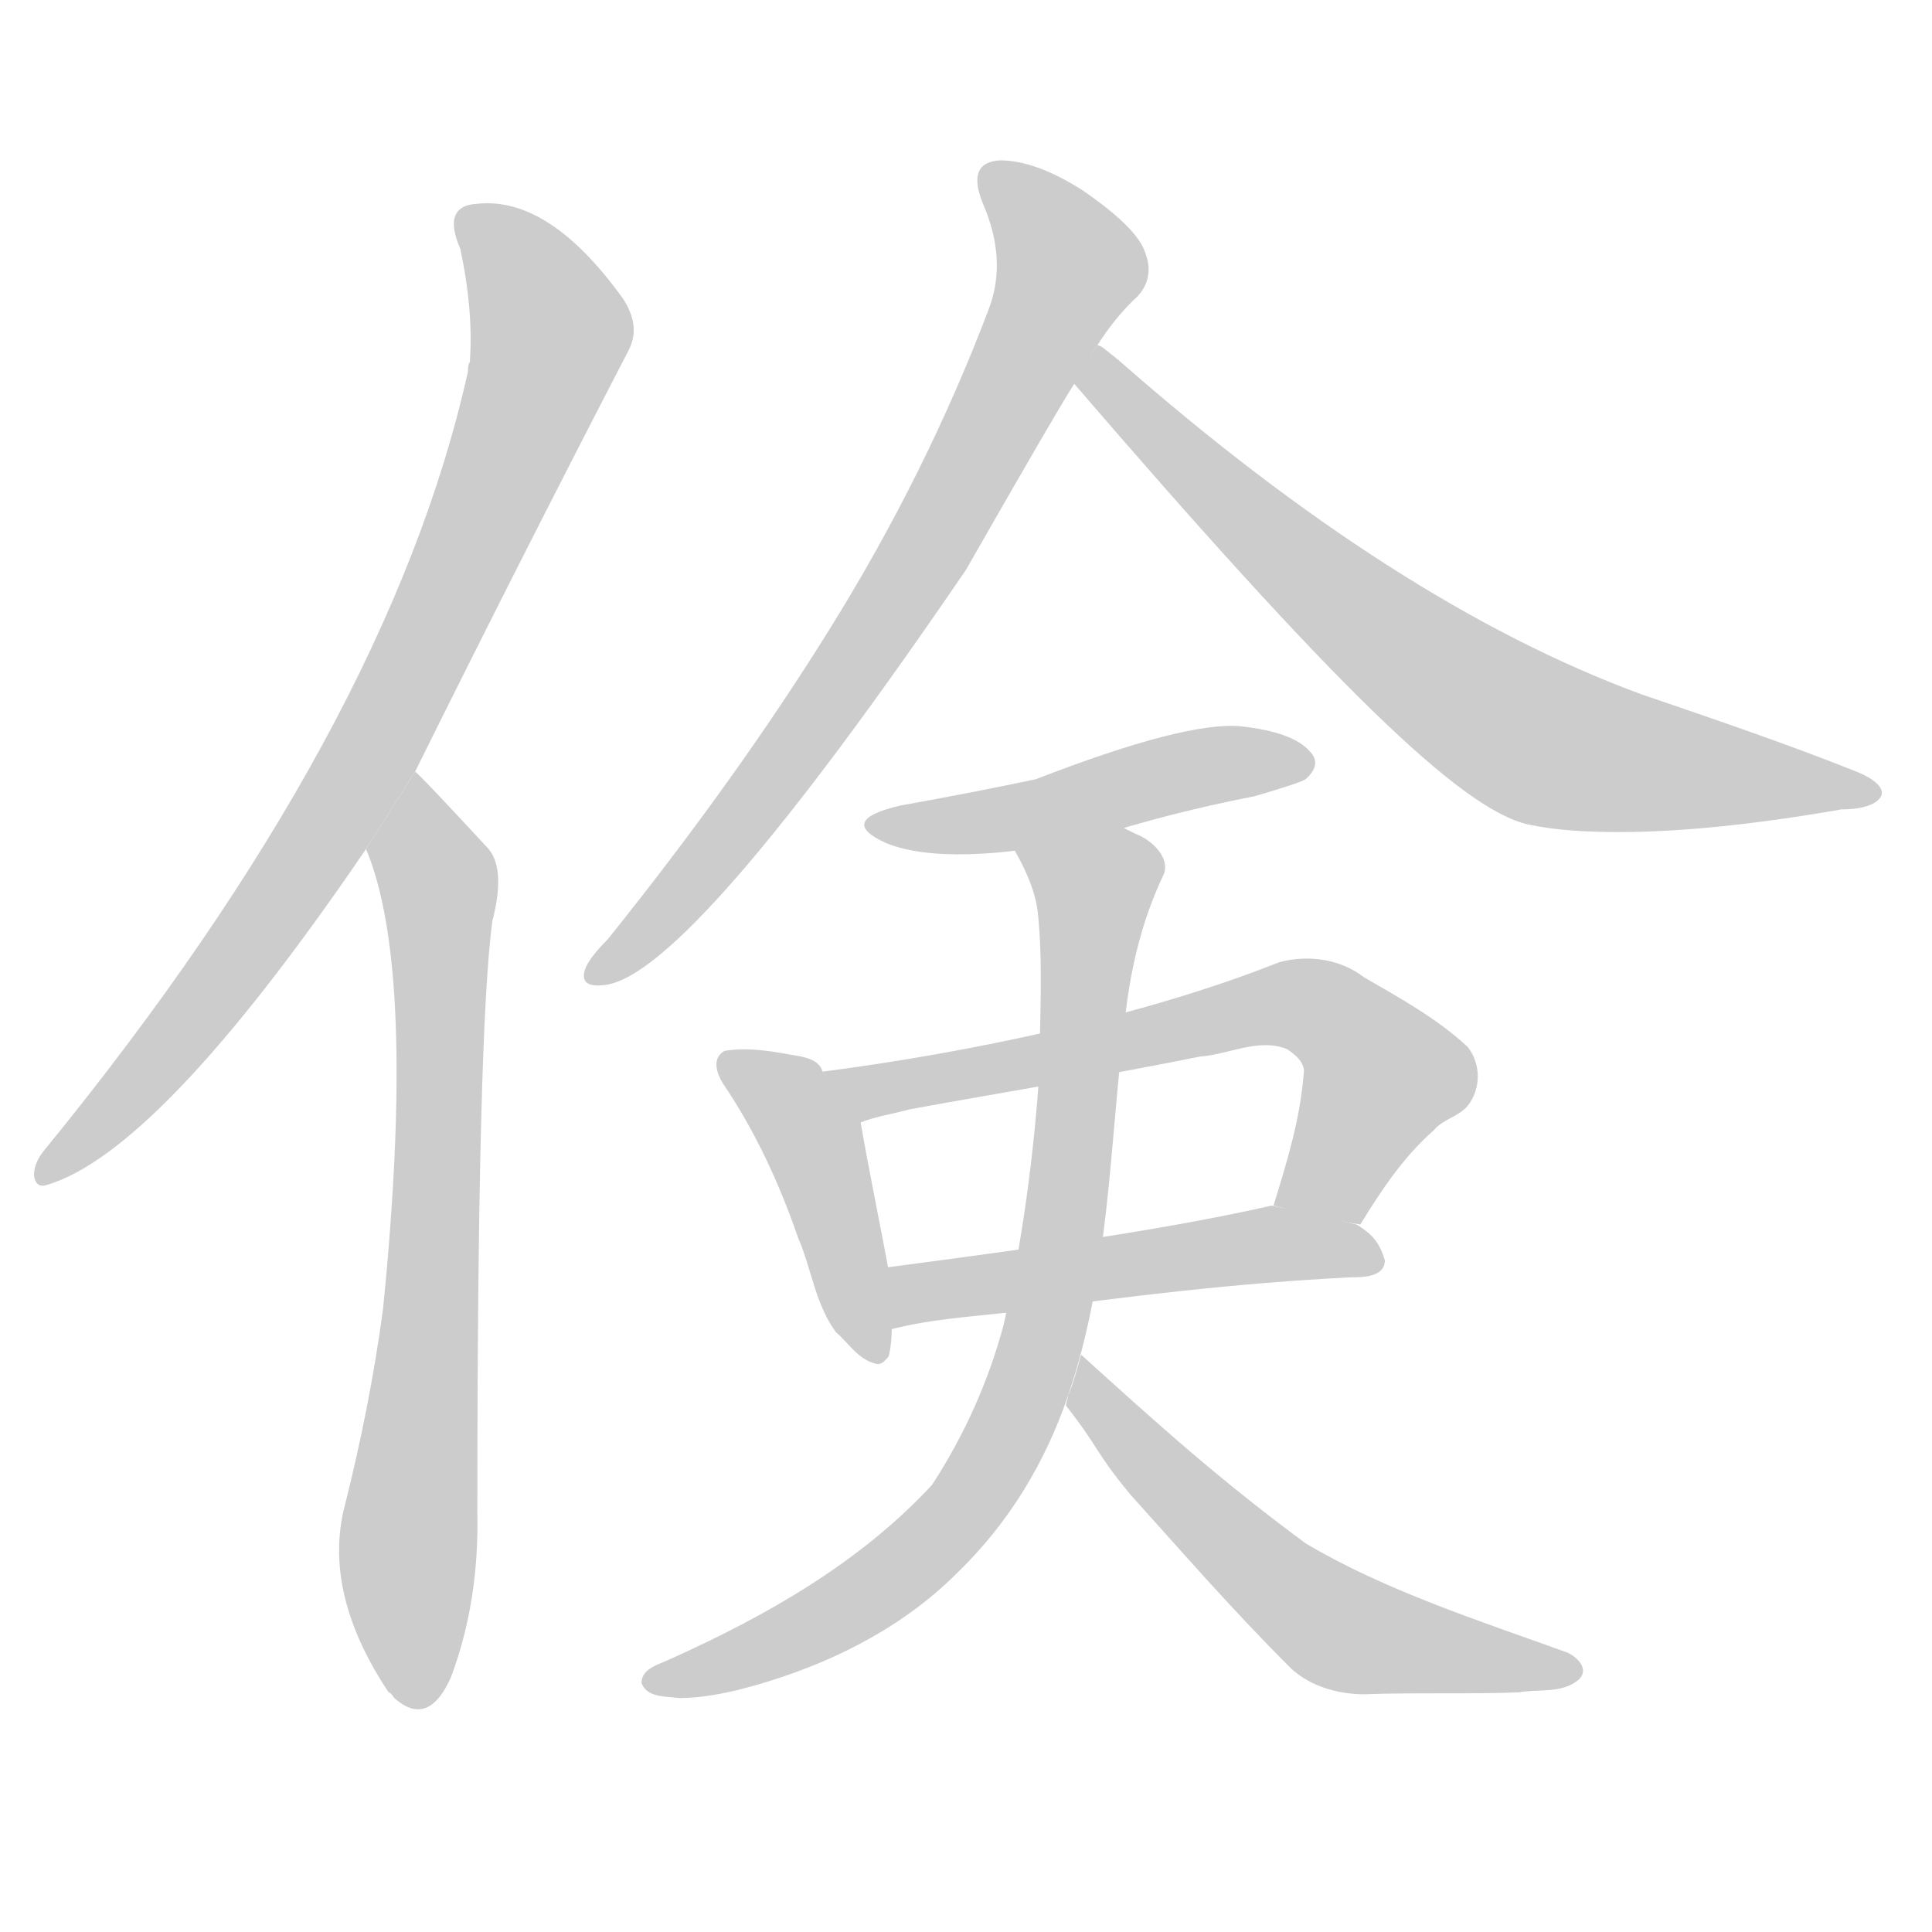 <!--
AnimCJK 2016-2017 Copyright Francois Mizessyn, http://gooo.free.fr/animCJK/
Derived from:
    MakeMeAHanzi project - https://github.com/skishore/makemeahanzi
    Arphic PL KaitiM GB - https://apps.ubuntu.com/cat/applications/precise/fonts-arphic-gkai00mp/
    Arphic PL UKai - https://apps.ubuntu.com/cat/applications/fonts-arphic-ukai/
You can redistribute and/or modify this file under the terms of the Arphic Public License
as published by Arphic Technology Co., Ltd.
You should have received a copy of this license (the directory "APL") along with this file;
if not, see http://ftp.gnu.org/non-gnu/chinese-fonts-truetype/LICENSE.
-->
<svg id="z20537" class="acjk" version="1.1" viewBox="0 0 1024 1024" xmlns="http://www.w3.org/2000/svg" xmlns:xlink="http://www.w3.org/1999/xlink">
<style>
<![CDATA[
	@keyframes z20537k {
		from {
			stroke:#c00;
			stroke-dashoffset:3000;
		}
		75% {
			stroke:#c00;
			stroke-dashoffset:0;
		}
		to {
			stroke:#000;
		}
	}
	#z20537 path[clip-path] {
		animation:z20537k 1s linear both;
		stroke-dasharray:3000;
		stroke-width:128;
		stroke-linecap:round;
		fill:none;
	}
	#z20537 path[clip-path="url(#z20537c1)"] {animation-delay:1s;}
	#z20537 path[clip-path="url(#z20537c2)"] {animation-delay:2s;}
	#z20537 path[clip-path="url(#z20537c3)"] {animation-delay:3s;}
	#z20537 path[clip-path="url(#z20537c4)"] {animation-delay:4s;}
	#z20537 path[clip-path="url(#z20537c5)"] {animation-delay:5s;}
	#z20537 path[clip-path="url(#z20537c6)"] {animation-delay:6s;}
	#z20537 path[clip-path="url(#z20537c7)"] {animation-delay:7s;}
	#z20537 path[clip-path="url(#z20537c8)"] {animation-delay:8s;}
	#z20537 path[clip-path="url(#z20537c9)"] {animation-delay:9s;}
	#z20537 path[clip-path="url(#z20537c10)"] {animation-delay:10s;}
	#z20537 path {fill:#ccc;}
]]>
</style>
<g transform="scale(1,-1) translate(0,-900)">
	<path id="z20537d1" d="M220 491Q275 602 333 714Q340 727 330 742Q291 796 253 792Q234 791 244 768Q251 735 249 708Q248 707 248 703Q206 514 24 291Q18 284 18 277Q19 270 25 272Q85 290 194 450L220 491Z"/>
	<path id="z20537d2" d="M194 450Q221 386 203 206Q196 154 182 99Q172 54 206 3Q207 3 209 0Q227 -16 239 11Q254 51 253 98Q253 354 261 412Q268 439 259 450Q222 490 220 491L194 450Z"/>
	<path id="z20537d3" d="M581 716Q591 732 603 743Q612 753 607 766Q603 779 574 799Q549 815 530 815Q512 814 521 792Q534 762 524 736Q491 649 440 567Q391 488 322 402Q312 392 310 386Q307 376 321 378Q366 384 512 598Q560 682 569 696L581 716Z"/>
	<path id="z20537d4" d="M858 459C840 459 824 460 810 463C774 471 705 539 569 697L581 716C581 716 581 717 582 717C584 716 582 718 593 709C691 623 783 564 870 532C911 518 949 505 984 491C994 487 999 482 997 478C995 474 988 471 976 471C930 463 891 459 858 459Z"/>
	<path id="z20537d5" d="M477 473Q443 465 470 453Q503 440 579 456Q619 469 665 478Q689 485 692 487Q701 495 694 502Q685 512 658 515Q629 518 549 487Q516 480 477 473Z"/>
	<path id="z20537d6" d="M465 177C455 179 450 188 443 194C432 209 430 228 423 244C413 273 400 301 383 326C380 331 377 339 384 343C396 345 408 343 419 341C425 340 434 339 436 332C443 323 451 314 456 306C461 277 467 249 472 221C472 207 474 193 471 181C469 179 468 177 465 177Z"/>
	<path id="z20537d7" d="M675 261C682 284 689 306 691 331C692 336 687 341 682 344C667 350 651 341 636 340C587 330 531 321 482 312C475 310 463 308 456 305C450 315 442 323 436 332C513 342 605 361 678 390C693 394 710 392 723 382C742 371 762 360 778 345C785 336 785 323 778 314C773 308 765 307 760 301C744 287 732 269 721 251C706 253 691 257 675 261Z"/>
	<path id="z20537d8" d="M456 194C451 193 455 202 453 205L453 226C521 235 608 246 674 261C694 257 700 255 719 251C727 246 731 242 734 232C734 223 722 223 716 223C656 220 598 213 540 205C515 202 491 201 467 194Z"/>
	<path id="z20537d9" d="M360 0C353 1 343 0 340 8C340 16 350 18 356 21C407 44 456 72 494 113C511 139 524 168 532 198C542 243 548 288 551 333C551 360 553 389 550 417C548 432 540 446 532 459C529 466 536 476 544 475C565 476 584 467 602 458C610 455 620 446 617 437C605 412 599 386 596 358C588 292 588 224 566 160C554 125 535 93 507 66C476 35 434 15 390 4C381 2 371 0 360 0Z"/>
	<path id="z20537d10" d="M723 2C708 2 692 7 682 18C653 47 626 78 599 108C580 131 583 132 565 155C565 157 566 158 566 160C569 167 571 175 573 182C573 182 573 182 573 182C615 144 646 116 692 82C734 57 784 41 831 24C837 21 842 15 837 10C828 2 815 5 805 3C777 2 751 3 723 2Z"/>
	<defs>
		<clipPath id="z20537c1"><use xlink:href="#z20537d1"/></clipPath>
		<clipPath id="z20537c2"><use xlink:href="#z20537d2"/></clipPath>
		<clipPath id="z20537c3"><use xlink:href="#z20537d3"/></clipPath>
		<clipPath id="z20537c4"><use xlink:href="#z20537d4"/></clipPath>
		<clipPath id="z20537c5"><use xlink:href="#z20537d5"/></clipPath>
		<clipPath id="z20537c6"><use xlink:href="#z20537d6"/></clipPath>
		<clipPath id="z20537c7"><use xlink:href="#z20537d7"/></clipPath>
		<clipPath id="z20537c8"><use xlink:href="#z20537d8"/></clipPath>
		<clipPath id="z20537c9"><use xlink:href="#z20537d9"/></clipPath>
		<clipPath id="z20537c10"><use xlink:href="#z20537d10"/></clipPath>
	</defs>
	<path pathLength="2999" clip-path="url(#z20537c1)" d="M249 786L292 719L243 596L156 435L26 279"/>
	<path pathLength="2999" clip-path="url(#z20537c2)" d="M219 483L234 424L219 -1"/>
	<path pathLength="2999" clip-path="url(#z20537c3)" d="M525 805L567 751L442 533L315 387"/>
	<path pathLength="2999" clip-path="url(#z20537c4)" d="M583 710L802 514L988 481"/>
	<path pathLength="2999" clip-path="url(#z20537c5)" d="M467 463L692 494"/>
	<path pathLength="2999" clip-path="url(#z20537c6)" d="M388 339L433 291L463 182"/>
	<path pathLength="2999" clip-path="url(#z20537c7)" d="M443 332L690 368L736 324L688 259"/>
	<path pathLength="2999" clip-path="url(#z20537c8)" d="M460 201L659 239L729 233"/>
	<path pathLength="2999" clip-path="url(#z20537c9)" d="M539 468L583 431L540 154L470 63L346 9"/>
	<path pathLength="2999" clip-path="url(#z20537c10)" d="M573 171L703 40L831 15"/>
</g>
</svg>